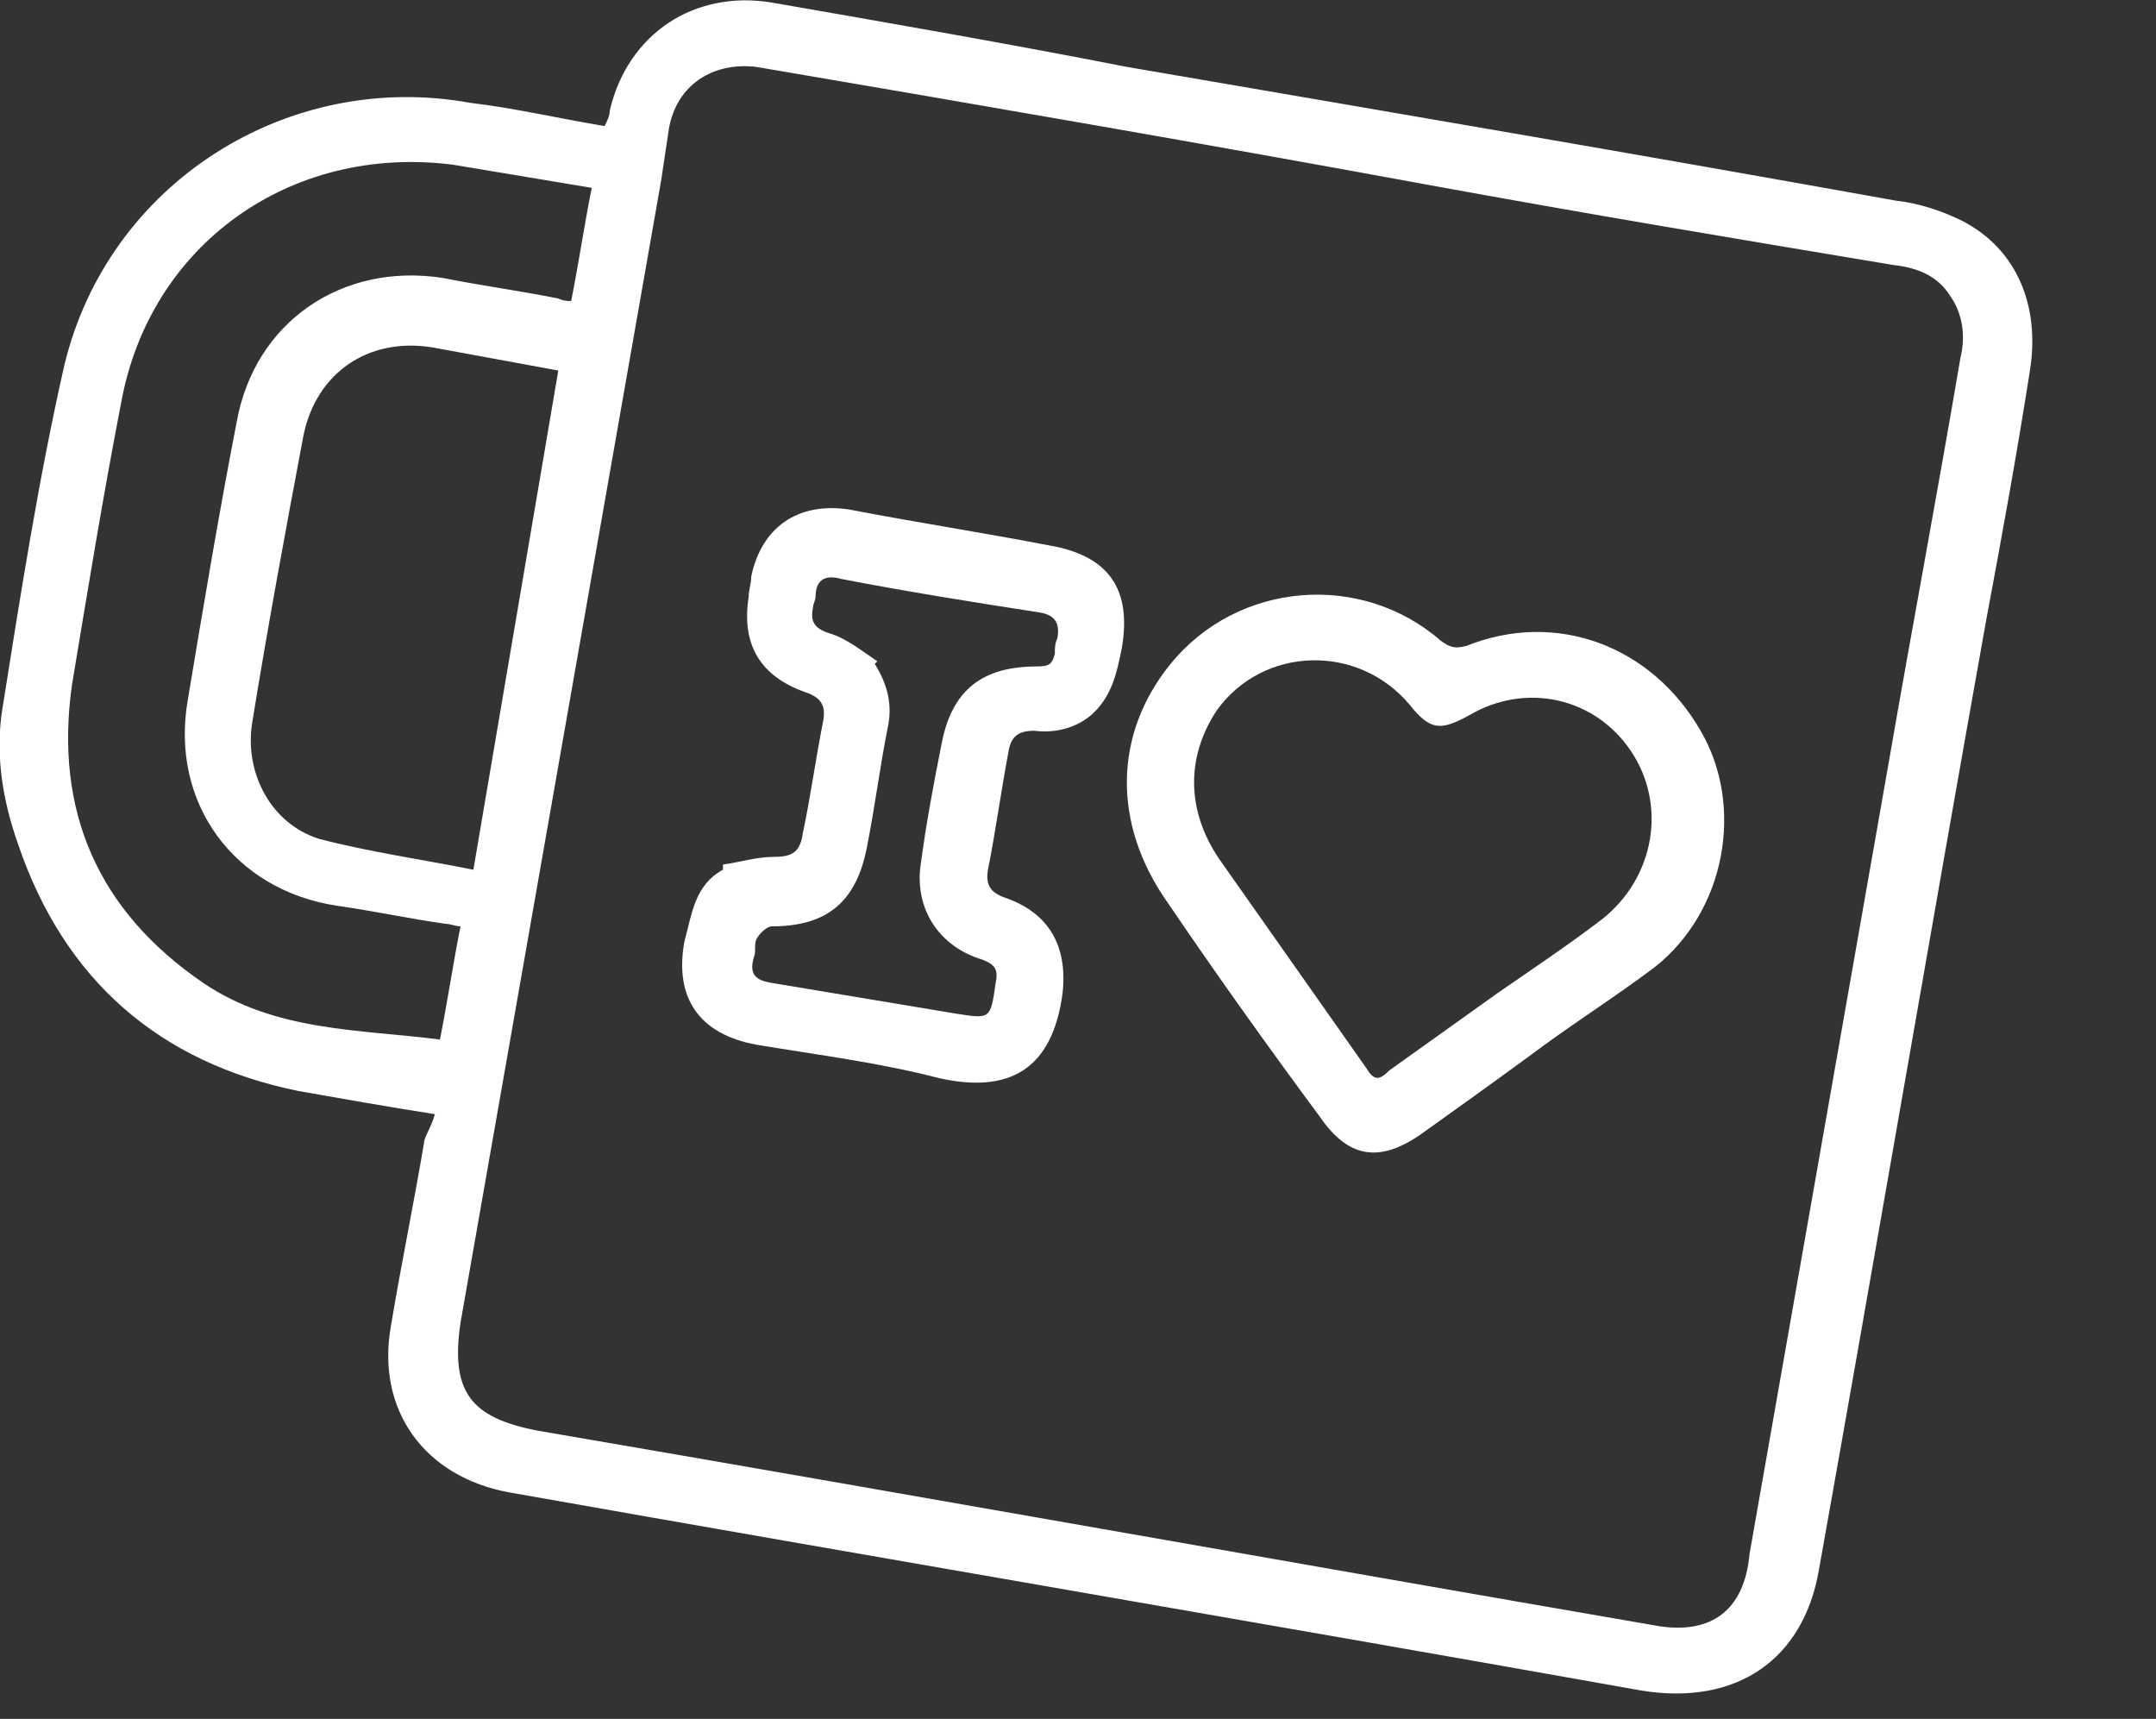 <?xml version="1.0" encoding="utf-8"?>
<!-- Generator: Adobe Illustrator 27.5.0, SVG Export Plug-In . SVG Version: 6.00 Build 0)  -->
<svg version="1.1" id="Capa_2_00000167355972941672554870000009064296236148905119_"
	 xmlns="http://www.w3.org/2000/svg" xmlns:xlink="http://www.w3.org/1999/xlink" x="0px" y="0px" viewBox="0 0 83.8 66.8"
	 style="enable-background:new 0 0 83.8 66.8;" xml:space="preserve">
<rect x="0" y="0" width="83.8" height="66.8" fill="#333333" stroke="none"/>
<style type="text/css">
	.st0{fill:#FFFFFF;}
</style>
<g>
	<path class="st0" d="M70.7,61c2.2-12.3,4.3-24.6,6.5-36.9c0.6-3.2,1.2-6.5,1.7-9.7c0.4-2.5-0.5-4.7-2.6-5.8
		c-0.8-0.4-1.7-0.7-2.6-0.8c-10-1.8-20-3.5-29.9-5.2C39.2,1.7,34.6,0.9,30,0.1c-3-0.5-5.6,1.2-6.3,4.2c0,0.2-0.1,0.4-0.2,0.6
		C21.7,4.6,20,4.2,18.3,4C11.2,2.7,4.2,7.1,2.5,14.2c-1,4.4-1.7,8.9-2.4,13.3c-0.3,1.8,0,3.6,0.6,5.3c1.8,5.3,5.5,8.5,10.9,9.6
		c1.7,0.3,3.4,0.6,5.3,0.9c-0.1,0.4-0.3,0.7-0.4,1c-0.4,2.4-0.9,4.8-1.3,7.2c-0.6,3.3,1.3,5.9,4.6,6.5c14.7,2.6,29.4,5.1,44,7.7
		C67.5,66.3,70.1,64.5,70.7,61z M7.9,38.2c-4.1-2.8-5.8-6.7-5.1-11.6c0.6-3.6,1.2-7.3,1.9-10.9c1.1-6.2,6.6-10.1,12.9-9.3
		c1.8,0.3,3.6,0.6,5.4,0.9c-0.3,1.5-0.5,2.9-0.8,4.4c-0.1,0-0.3,0-0.5-0.1c-1.5-0.3-3-0.5-4.5-0.8c-3.9-0.6-7.3,1.7-8,5.6
		c-0.7,3.6-1.3,7.2-1.9,10.8c-0.7,4,1.8,7.4,5.8,8c1.4,0.2,2.8,0.5,4.2,0.7c0.2,0,0.4,0.1,0.6,0.1c-0.3,1.5-0.5,2.9-0.8,4.4
		C14,40,10.7,40.1,7.9,38.2L7.9,38.2z M21.7,14.4c-1.1,6.5-2.2,12.9-3.3,19.4c-2-0.4-4.1-0.7-6-1.2C10.5,32,9.5,30,9.8,28.1
		c0.6-3.7,1.3-7.5,2-11.2c0.5-2.4,2.5-3.8,5-3.4C18.4,13.8,20.1,14.1,21.7,14.4L21.7,14.4z M64.5,63.2c-14.5-2.5-29-5.1-43.6-7.6
		c-2.6-0.5-3.4-1.5-3-4.2c2.6-14.8,5.2-29.6,7.8-44.4c0.1-0.7,0.2-1.3,0.3-2c0.3-1.7,1.7-2.6,3.4-2.4c8.8,1.5,17.5,3,26.2,4.6
		c6,1.1,12,2.1,18,3.1c0.9,0.1,1.7,0.4,2.2,1.2c0.5,0.7,0.6,1.6,0.4,2.4c-0.9,5.3-1.9,10.6-2.8,15.8c-1.8,10.2-3.6,20.5-5.4,30.7
		C67.8,62.6,66.5,63.5,64.5,63.2L64.5,63.2z"/>
	<path class="st0" d="M41.3,38.6c0.2-1.8-0.5-3.1-2.2-3.7c-0.6-0.2-0.8-0.5-0.7-1.1c0.3-1.5,0.5-3,0.8-4.6c0.1-0.6,0.4-0.8,1-0.8
		c0.8,0.1,1.6-0.1,2.2-0.6c0.8-0.7,1-1.6,1.2-2.6c0.4-2.3-0.5-3.6-2.8-4c-2.6-0.5-5.2-0.9-7.8-1.4c-2-0.3-3.4,0.7-3.8,2.6
		c0,0.3-0.1,0.5-0.1,0.8c-0.3,1.9,0.5,3.1,2.2,3.7c0.6,0.2,0.8,0.5,0.7,1.1c-0.3,1.5-0.5,3-0.8,4.4c-0.1,0.7-0.4,0.9-1.1,0.9
		c-0.7,0-1.3,0.2-2,0.3l0,0.2c-1.1,0.6-1.2,1.7-1.5,2.8c-0.4,2.2,0.6,3.6,2.8,4c2.4,0.4,4.8,0.7,7.1,1.3
		C39.2,42.5,40.9,41.6,41.3,38.6L41.3,38.6z M37.2,39.4c-2.4-0.4-4.8-0.8-7.2-1.2c-0.6-0.1-0.9-0.3-0.7-1c0.1-0.2,0-0.5,0.1-0.7
		c0.1-0.2,0.4-0.5,0.6-0.5c2.2,0,3.3-1,3.7-3.1c0.3-1.5,0.5-3.1,0.8-4.6c0.2-0.9,0-1.7-0.5-2.5l0.1-0.1c-0.6-0.4-1.2-0.9-1.9-1.1
		c-0.6-0.2-0.7-0.5-0.6-1c0-0.1,0.1-0.3,0.1-0.4c0-0.6,0.3-0.9,1-0.7c2.6,0.5,5.1,0.9,7.7,1.3c0.6,0.1,0.8,0.4,0.7,1
		C41,25,41,25.2,41,25.4c-0.1,0.4-0.2,0.5-0.7,0.5c-2.1,0-3.3,0.9-3.7,3c-0.3,1.5-0.6,3.1-0.8,4.6c-0.3,1.8,0.7,3.3,2.4,3.8
		c0.5,0.2,0.6,0.4,0.5,0.9C38.5,39.6,38.5,39.6,37.2,39.4L37.2,39.4z"/>
	<path class="st0" d="M59.5,41C59.5,41,59.4,41,59.5,41c1.6-1.2,3.2-2.2,4.8-3.4c2.8-2.2,3.5-6.3,1.8-9.2c-1.9-3.3-5.6-4.7-9.1-3.3
		c-0.4,0.1-0.6,0.1-1-0.2c-3.1-2.7-7.9-2.3-10.5,0.9c-2.2,2.7-2.3,6.2-0.1,9.3c1.9,2.8,3.9,5.6,5.9,8.3c1.1,1.6,2.3,1.8,3.9,0.7
		C56.6,43.1,58,42.1,59.5,41L59.5,41z M53.1,41.5c-1.9-2.7-3.8-5.4-5.7-8.1c-1.3-1.9-1.3-4-0.1-5.8c1.8-2.5,5.5-2.6,7.5-0.2
		c0.8,1,1.2,1,2.3,0.4c2.2-1.3,4.9-0.7,6.3,1.4c1.4,2.1,0.9,4.9-1.1,6.5c-1.3,1-2.8,2-4.1,2.9c0,0,0,0,0,0c-1.4,1-2.8,2-4.2,3
		C53.6,42,53.4,42,53.1,41.5L53.1,41.5z"/>
</g>
</svg>
